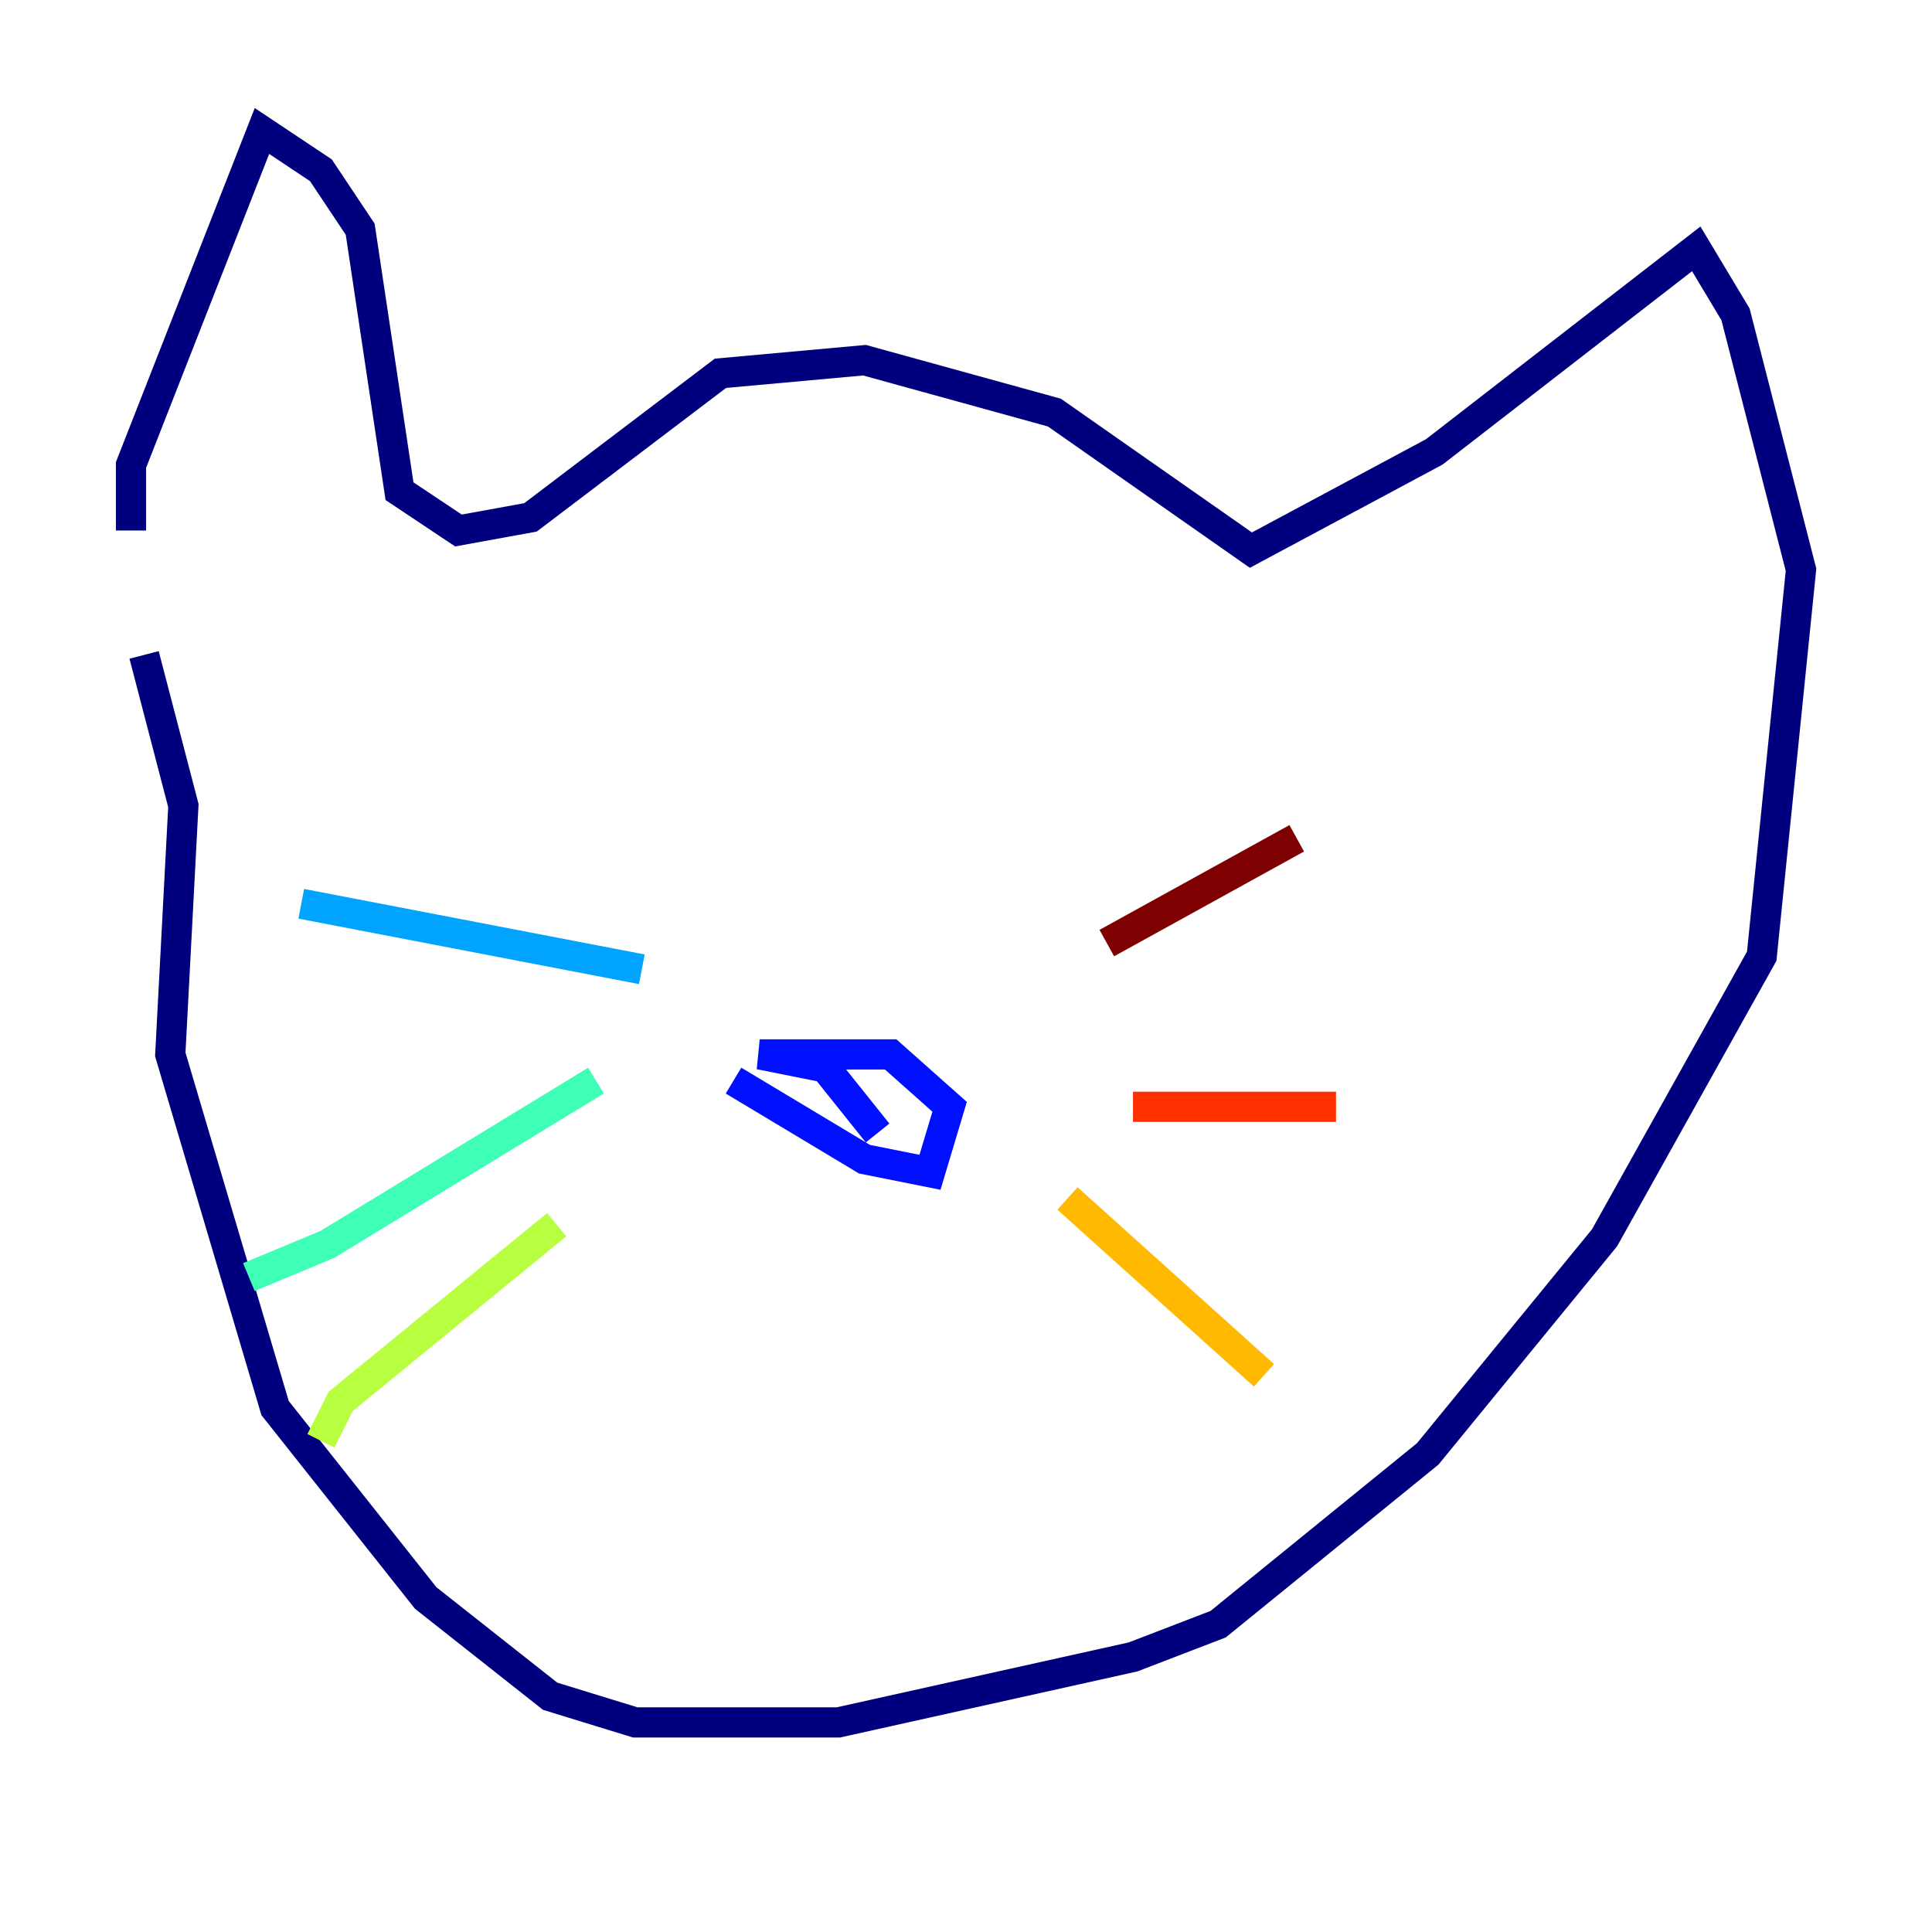 <?xml version="1.0" encoding="utf-8" ?>
<svg baseProfile="tiny" height="128" version="1.2" viewBox="0,0,128,128" width="128" xmlns="http://www.w3.org/2000/svg" xmlns:ev="http://www.w3.org/2001/xml-events" xmlns:xlink="http://www.w3.org/1999/xlink"><defs /><polyline fill="none" points="8.678,35.146 8.678,30.807 17.356,8.678 21.261,11.281 23.864,15.186 26.468,32.542 30.373,35.146 35.146,34.278 47.729,24.732 57.275,23.864 69.858,27.336 82.875,36.447 95.024,29.939 112.38,16.488 114.983,20.827 119.322,37.749 116.719,63.349 106.305,82.007 94.59,96.325 80.705,107.607 75.064,109.776 55.539,114.115 42.088,114.115 36.447,112.38 28.203,105.871 18.224,93.288 11.281,69.858 12.149,53.37 9.546,43.39" stroke="#00007f" stroke-width="2" /><polyline fill="none" points="48.597,71.593 57.275,76.8 61.614,77.668 62.915,73.329 59.01,69.858 50.332,69.858 54.671,70.725 58.142,75.064" stroke="#0010ff" stroke-width="2" /><polyline fill="none" points="42.522,64.217 19.959,59.878" stroke="#00a4ff" stroke-width="2" /><polyline fill="none" points="39.485,71.593 21.695,82.441 16.488,84.61" stroke="#3fffb7" stroke-width="2" /><polyline fill="none" points="36.881,81.139 22.563,92.854 21.261,95.458" stroke="#b7ff3f" stroke-width="2" /><polyline fill="none" points="70.725,79.403 83.742,91.119" stroke="#ffb900" stroke-width="2" /><polyline fill="none" points="75.064,73.329 88.515,73.329" stroke="#ff3000" stroke-width="2" /><polyline fill="none" points="73.329,62.481 85.912,55.539" stroke="#7f0000" stroke-width="2" /></svg>